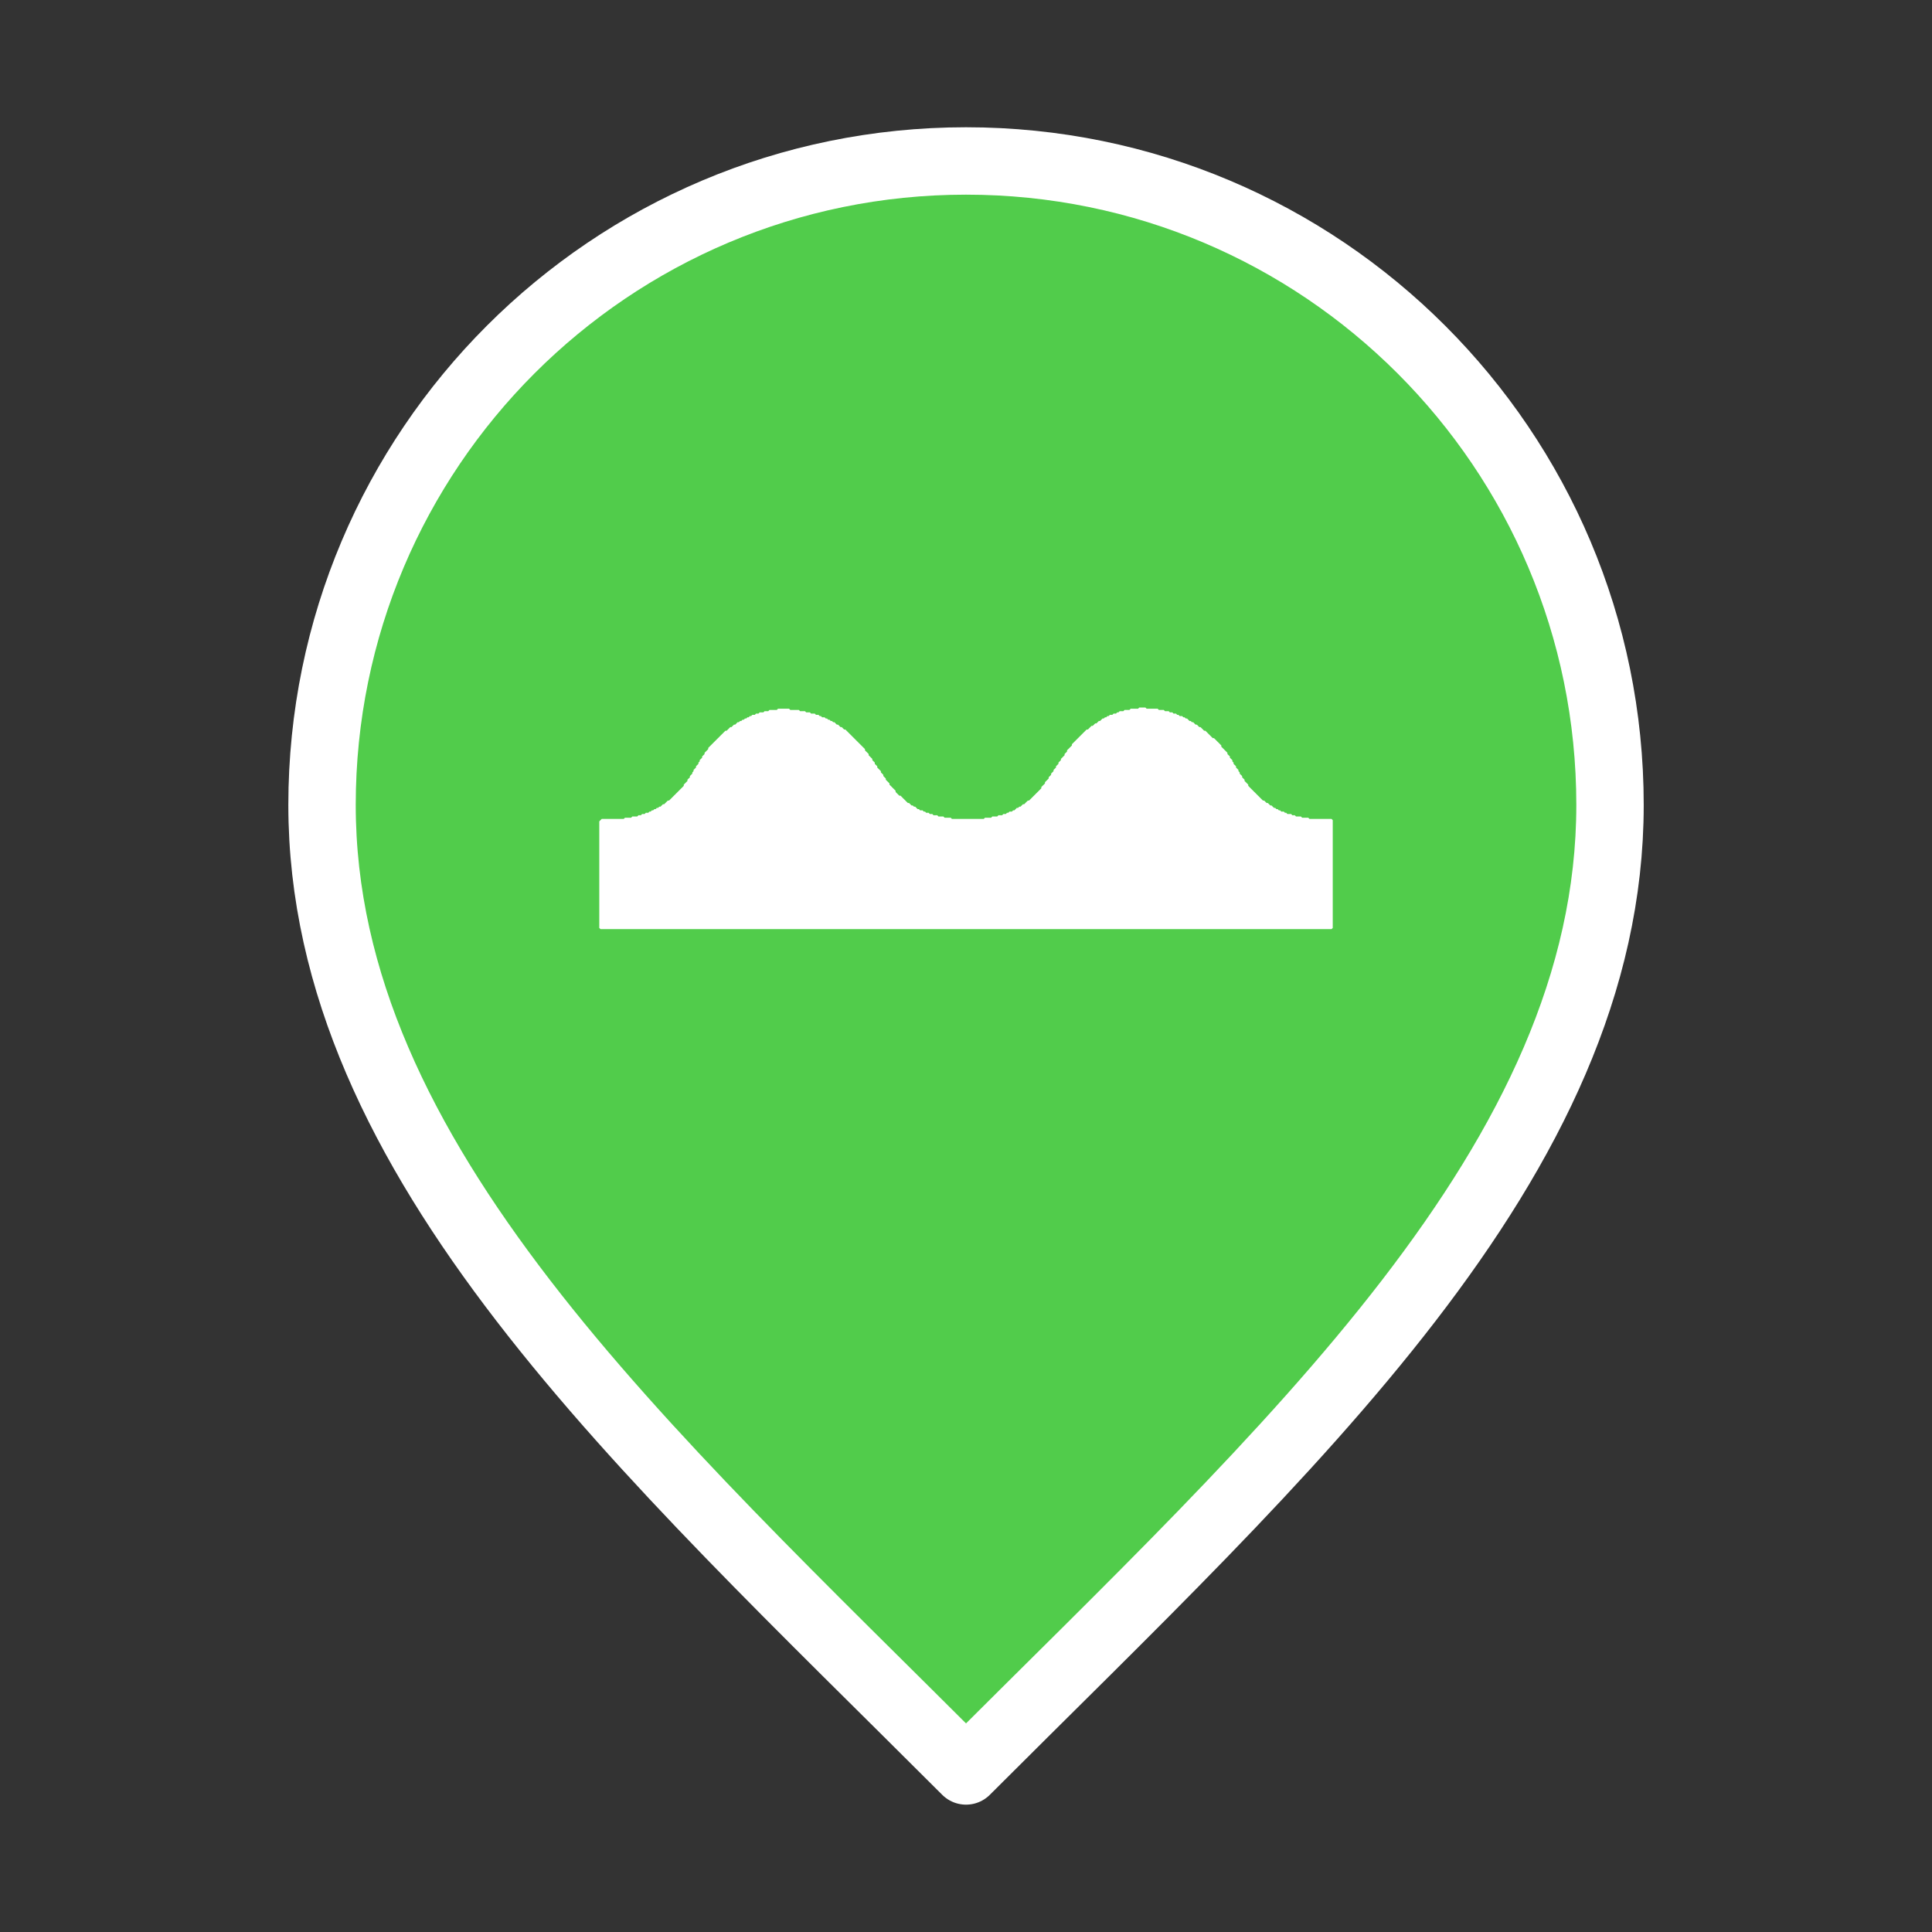 <svg width="70" height="70" viewBox="0 0 70 70" fill="none" xmlns="http://www.w3.org/2000/svg">
<rect x="0" y="0" width="70" height="70" fill="#333333" stroke="none"/>
<path d="M35.001 64.165C46.667 52.499 58.334 42.052 58.334 29.165C58.334 16.279 47.888 5.832 35.001 5.832C22.114 5.832 11.668 16.279 11.668 29.165C11.668 42.052 23.334 52.499 35.001 64.165Z" fill="#51CC4B" stroke="white" stroke-width="2.442" stroke-linecap="round" stroke-linejoin="round"/>
<path d="M48.243 33.664H48.199H48.155H48.11H48.066H48.022H47.977H47.933H47.888H47.844H47.8H47.755H47.711H47.667H47.622H47.578H47.533H47.489H47.445H47.4H47.356H47.312H47.267H47.223H47.179H47.134H47.09H47.045H47.001H46.957H46.912H46.868H46.824H46.779H46.735H46.691H46.646H46.602H46.557H46.513H46.469H46.424H46.38H46.336H46.291H46.247H46.203H46.158H46.114H46.069H46.025H45.981H45.936H45.892H45.848H45.803H45.759H45.715H45.67H45.626H45.581H45.537H45.493H45.448H45.404H45.36H45.315H45.271H45.227H45.182H45.138H45.093H45.049H45.005H44.96H44.916H44.872H44.827H44.783H44.739H44.694H44.65H44.605H44.561H44.517H44.472H44.428H44.384H44.339H44.295H44.251H44.206H44.162H44.117H44.073H44.029H43.984H43.94H43.895H43.851H43.807H43.762H43.718H43.674H43.629H43.585H43.541H43.496H43.452H43.407H43.363H43.319H43.274H43.23H43.186H43.141H43.097H43.053H43.008H42.964H42.919H42.875H42.831H42.786H42.742H42.698H42.653H42.609H42.565H42.52H42.476H42.431H42.387H42.343H42.298H42.254H42.21H42.165H42.121H42.077H42.032H41.988H41.944H41.899H41.855H41.81H41.766H41.722H41.677H41.633H41.589H41.544H41.5H41.455H41.411H41.367H41.322H41.278H41.234H41.189H41.145H41.1H41.056H41.012H40.967H40.923H40.879H40.834H40.79H40.746H40.701H40.657H40.612H40.568H40.524H40.479H40.435H40.391H40.346H40.302H40.258H40.213H40.169H40.124H40.08H40.036H39.991H39.947H39.903H39.858H39.814H39.77H39.725H39.681H39.636H39.592H39.548H39.503H39.459H39.415H39.37H39.326H39.282H39.237H39.193H39.148H39.104H39.06H39.015H38.971H38.927H38.882H38.838H38.794H38.749H38.705H38.66H38.616H38.572H38.527H38.483H38.439H38.394H38.35H38.306H38.261H38.217H38.172H38.128H38.084H38.039H37.995H37.951H37.906H37.862H37.818H37.773H37.729H37.684H37.64H37.596H37.551H37.507H37.462H37.418H37.374H37.329H37.285H37.241H37.196H37.152H37.108H37.063H37.019H36.974H36.93H36.886H36.841H36.797H36.753H36.708H36.664H36.62H36.575H36.531H36.486H36.442H36.398H36.353H36.309H36.265H36.22H36.176H36.132H36.087H36.043H35.998H35.954H35.91H35.865H35.821H35.777H35.732H35.688H35.644H35.599H35.555H35.51H35.466H35.422H35.377H35.333H35.289H35.244H35.2H35.156H35.111H35.067H35.022H34.978H34.934H34.889H34.845H34.801H34.756H34.712H34.667H34.623H34.579H34.534H34.49H34.446H34.401H34.357H34.313H34.268H34.224H34.179H34.135H34.091H34.046H34.002H33.958H33.913H33.869H33.825H33.78H33.736H33.691H33.647H33.603H33.558H33.514H33.47H33.425H33.381H33.337H33.292H33.248H33.203H33.159H33.115H33.07H33.026H32.982H32.937H32.893H32.849H32.804H32.76H32.715H32.671H32.627H32.582H32.538H32.494H32.449H32.405H32.361H32.316H32.272H32.227H32.183H32.139H32.094H32.05H32.006H31.961H31.917H31.872H31.828H31.784H31.739H31.695H31.651H31.606H31.562H31.517H31.473H31.429H31.384H31.34H31.296H31.251H31.207H31.163H31.118H31.074H31.029H30.985H30.941H30.896H30.852H30.808H30.763H30.719H30.675H30.63H30.586H30.541H30.497H30.453H30.408H30.364H30.32H30.275H30.231H30.187H30.142H30.098H30.053H30.009H29.965H29.92H29.876H29.832H29.787H29.743H29.699H29.654H29.61H29.566H29.521H29.477H29.432H29.388H29.344H29.299H29.255H29.21H29.166H29.122H29.077H29.033H28.989H28.944H28.9H28.856H28.811H28.767H28.723H28.678H28.634H28.589H28.545H28.501H28.456H28.412H28.368H28.323H28.279H28.235H28.19H28.146H28.101H28.057H28.013H27.968H27.924H27.88H27.835H27.791H27.747H27.702H27.658H27.613H27.569H27.525H27.48H27.436H27.392H27.347H27.303H27.259H27.214H27.17H27.125H27.081H27.037H26.992H26.948H26.904H26.859H26.815H26.77H26.726H26.682H26.637H26.593H26.549H26.504H26.46H26.416H26.371H26.327H26.282H26.238H26.194H26.149H26.105H26.061H26.016H25.972H25.927H25.883H25.839H25.794H25.75H25.706H25.661H25.617H25.573H25.528H25.484H25.439H25.395H25.351H25.306H25.262H25.218H25.173H25.129H25.084H25.04H24.996H24.951H24.907H24.863H24.818H24.774H24.73H24.685H24.641H24.596H24.552H24.508H24.463H24.419H24.375H24.33H24.286H24.242H24.197H24.153H24.108H24.064H24.02H23.975H23.931H23.887H23.842H23.798H23.754H23.709H23.665H23.62H23.576H23.532H23.487H23.443H23.399H23.354H23.31H23.265H23.221H23.177H23.133H23.088H23.044H22.999H22.955H22.911H22.866H22.822H22.777H22.733H22.689H22.644H22.6H22.556H22.511H22.467H22.423H22.378H22.334H22.29H22.245H22.201H22.156H22.112H22.068H22.023H21.979H21.935H21.89H21.846H21.802H21.757L21.713 33.62V33.575V33.531V33.486V33.442V33.398V33.353V33.309V33.264V33.22V33.176V33.131V33.087V33.043V32.998V32.954V32.91V32.865V32.821V32.776V32.732V32.688V32.643V32.599V32.555V32.51V32.466V32.422V32.377V32.333V32.288V32.244V32.2V32.155V32.111V32.067V32.022V31.978V31.934V31.889V31.845V31.8V31.756V31.712V31.667V31.623V31.579V31.534V31.49V31.445V31.401V31.357V31.312V31.268V31.224V31.179V31.135V31.091V31.046V31.002V30.957V30.913V30.869V30.824V30.78V30.736V30.691V30.647V30.603V30.558V30.514V30.47V30.425V30.381V30.336V30.292V30.248V30.203V30.159V30.115V30.07V30.026V29.982V29.937V29.893V29.848V29.804V29.76L21.757 29.715L21.757 29.715L21.802 29.671H21.846H21.89H21.935H21.979H22.023H22.068H22.112H22.156H22.201H22.245H22.29H22.334H22.378H22.423H22.467H22.511H22.556H22.6L22.6 29.671L22.644 29.627H22.689H22.733H22.777H22.822H22.866L22.866 29.627L22.911 29.582H22.955H22.999H23.044H23.088L23.088 29.582L23.133 29.538H23.177H23.221L23.221 29.538L23.265 29.494H23.31H23.354L23.354 29.494L23.399 29.449H23.443H23.487L23.488 29.449L23.532 29.405H23.576L23.576 29.405L23.62 29.36H23.665L23.665 29.36L23.709 29.316H23.754L23.754 29.316L23.798 29.272H23.842L23.842 29.272L23.887 29.227H23.931L23.931 29.227L23.975 29.183L23.976 29.183L24.02 29.139H24.064L24.064 29.139L24.108 29.094L24.109 29.094L24.153 29.05L24.153 29.05L24.197 29.006H24.242L24.242 29.005L24.286 28.961L24.286 28.961L24.33 28.917L24.331 28.917L24.375 28.872L24.375 28.872L24.419 28.828L24.419 28.828L24.463 28.784L24.464 28.784L24.508 28.739L24.508 28.739L24.552 28.695L24.552 28.695L24.596 28.651L24.597 28.651L24.641 28.606L24.641 28.606L24.685 28.562L24.685 28.562L24.73 28.518L24.73 28.517L24.774 28.473L24.774 28.473V28.429L24.818 28.384L24.819 28.384L24.863 28.34L24.863 28.34L24.907 28.296L24.907 28.296V28.251L24.951 28.207L24.952 28.207L24.996 28.163L24.996 28.163V28.118L25.04 28.074L25.04 28.074L25.084 28.029L25.085 28.029V27.985L25.129 27.941L25.129 27.941V27.896L25.173 27.852L25.173 27.852L25.218 27.808L25.218 27.808V27.763L25.262 27.719L25.262 27.719L25.306 27.675L25.306 27.674V27.63L25.351 27.586L25.351 27.586V27.541L25.395 27.497L25.395 27.497L25.439 27.453L25.44 27.453V27.408L25.484 27.364L25.484 27.364L25.528 27.32L25.528 27.32V27.275L25.573 27.231L25.573 27.231L25.617 27.187L25.617 27.186L25.661 27.142L25.661 27.142V27.098L25.706 27.053L25.706 27.053L25.75 27.009L25.75 27.009L25.794 26.965L25.794 26.965L25.839 26.92L25.839 26.92L25.883 26.876L25.883 26.876L25.927 26.832L25.928 26.831L25.972 26.787L25.972 26.787L26.016 26.743L26.016 26.743L26.061 26.699L26.061 26.698L26.105 26.654L26.105 26.654L26.149 26.61L26.149 26.61L26.194 26.566L26.194 26.565L26.238 26.521L26.238 26.521L26.282 26.477H26.327L26.327 26.477L26.371 26.432L26.371 26.432L26.416 26.388L26.416 26.388L26.46 26.344H26.504L26.504 26.343L26.549 26.299L26.549 26.299L26.593 26.255H26.637L26.637 26.255L26.682 26.21L26.682 26.21L26.726 26.166H26.77L26.771 26.166L26.815 26.122H26.859L26.859 26.122L26.904 26.077H26.948L26.948 26.077L26.992 26.033H27.037L27.037 26.033L27.081 25.989H27.125L27.125 25.989L27.17 25.944H27.214L27.214 25.944L27.259 25.9H27.303H27.347L27.347 25.9L27.392 25.856H27.436H27.48L27.48 25.855L27.525 25.811H27.569H27.613H27.658L27.658 25.811L27.702 25.767H27.747H27.791H27.835L27.835 25.767L27.88 25.723H27.924H27.968H28.013H28.057H28.101H28.146L28.146 25.722L28.19 25.678H28.235H28.279H28.323H28.368H28.412H28.456H28.501H28.545H28.589L28.634 25.722L28.634 25.723H28.678H28.723H28.767H28.811H28.856H28.9H28.944L28.989 25.767L28.989 25.767H29.033H29.077H29.122H29.166L29.21 25.811L29.21 25.811H29.255H29.299H29.344L29.388 25.855L29.388 25.856H29.432H29.477H29.521L29.565 25.9L29.566 25.9H29.61H29.654L29.698 25.944L29.699 25.944H29.743L29.787 25.989L29.787 25.989H29.832H29.876L29.92 26.033L29.92 26.033H29.965L30.009 26.077L30.009 26.077H30.053L30.098 26.122L30.098 26.122H30.142L30.186 26.166L30.187 26.166H30.231L30.275 26.21L30.275 26.21L30.32 26.255L30.32 26.255H30.364L30.408 26.299L30.408 26.299L30.453 26.343L30.453 26.344H30.497L30.541 26.388L30.541 26.388L30.586 26.432L30.586 26.432H30.63L30.674 26.477L30.675 26.477L30.719 26.521L30.719 26.521L30.763 26.565L30.763 26.566L30.808 26.61L30.808 26.61L30.852 26.654L30.852 26.654L30.896 26.698L30.896 26.699L30.941 26.743L30.941 26.743L30.985 26.787L30.985 26.787L31.029 26.831L31.029 26.832L31.074 26.876L31.074 26.876L31.118 26.92L31.118 26.92L31.163 26.965L31.163 26.965L31.207 27.009L31.207 27.009L31.251 27.053L31.251 27.053L31.296 27.098L31.296 27.098L31.34 27.142V27.186L31.34 27.187L31.384 27.231L31.384 27.231L31.429 27.275L31.429 27.275L31.473 27.32V27.364L31.473 27.364L31.517 27.408L31.517 27.408L31.562 27.453L31.562 27.453L31.606 27.497V27.541L31.606 27.541L31.651 27.586L31.651 27.586L31.695 27.63V27.674L31.695 27.675L31.739 27.719L31.739 27.719L31.784 27.763V27.808L31.784 27.808L31.828 27.852L31.828 27.852L31.872 27.896L31.872 27.896L31.917 27.941V27.985L31.917 27.985L31.961 28.029L31.961 28.029L32.005 28.074V28.118L32.006 28.118L32.05 28.163L32.05 28.163L32.094 28.207V28.251L32.094 28.251L32.139 28.296L32.139 28.296L32.183 28.34L32.183 28.34L32.227 28.384V28.429L32.227 28.429L32.272 28.473L32.272 28.473L32.316 28.517L32.316 28.518L32.36 28.562L32.361 28.562L32.405 28.606L32.405 28.606L32.449 28.651V28.695L32.449 28.695L32.493 28.739L32.494 28.739L32.538 28.784L32.538 28.784L32.582 28.828L32.582 28.828H32.627L32.671 28.872L32.671 28.872L32.715 28.917L32.715 28.917L32.76 28.961L32.76 28.961L32.804 29.005L32.804 29.006L32.848 29.05L32.849 29.05L32.893 29.094L32.893 29.094H32.937L32.981 29.139L32.982 29.139L33.026 29.183L33.026 29.183H33.07L33.115 29.227L33.115 29.227H33.159L33.203 29.272L33.203 29.272L33.248 29.316L33.248 29.316H33.292L33.336 29.36L33.337 29.36H33.381H33.425L33.469 29.405L33.47 29.405H33.514L33.558 29.449L33.558 29.449H33.603H33.647L33.691 29.494L33.691 29.494H33.736H33.78L33.824 29.538L33.825 29.538H33.869H33.913H33.958L34.002 29.582L34.002 29.582H34.046H34.091H34.135H34.179L34.224 29.627L34.224 29.627H34.268H34.313H34.357H34.401H34.446L34.49 29.671L34.49 29.671H34.534H34.579H34.623H34.667H34.712H34.756H34.801H34.845H34.889H34.934H34.978H35.022H35.067H35.111H35.156H35.2H35.244H35.289H35.333H35.377H35.422H35.466H35.51H35.555H35.599H35.644L35.644 29.671L35.688 29.627H35.732H35.777H35.821H35.865H35.91L35.91 29.627L35.954 29.582H35.998H36.043H36.087H36.132L36.132 29.582L36.176 29.538H36.22H36.265H36.309L36.309 29.538L36.353 29.494H36.398H36.442L36.442 29.494L36.486 29.449H36.531L36.531 29.449L36.575 29.405H36.62H36.664L36.664 29.405L36.708 29.36H36.753L36.753 29.36L36.797 29.316L36.797 29.316L36.841 29.272H36.886L36.886 29.272L36.93 29.227H36.974L36.975 29.227L37.019 29.183L37.019 29.183L37.063 29.139H37.108L37.108 29.139L37.152 29.094L37.152 29.094L37.196 29.05L37.197 29.05L37.241 29.006H37.285L37.285 29.005L37.329 28.961L37.33 28.961L37.374 28.917L37.374 28.917L37.418 28.872L37.418 28.872L37.462 28.828L37.463 28.828L37.507 28.784L37.507 28.784L37.551 28.739L37.551 28.739L37.596 28.695L37.596 28.695L37.64 28.651L37.64 28.651L37.684 28.606L37.684 28.606L37.729 28.562L37.729 28.562V28.517L37.773 28.473L37.773 28.473L37.818 28.429L37.818 28.429L37.862 28.384L37.862 28.384V28.34L37.906 28.296L37.906 28.296L37.951 28.251L37.951 28.251L37.995 28.207L37.995 28.207V28.163L38.039 28.118L38.039 28.118L38.084 28.074L38.084 28.074V28.029L38.128 27.985L38.128 27.985L38.172 27.941L38.172 27.941V27.896L38.217 27.852L38.217 27.852L38.261 27.808L38.261 27.808V27.763L38.306 27.719L38.306 27.719L38.35 27.675L38.35 27.674V27.63L38.394 27.586L38.394 27.586L38.439 27.541L38.439 27.541V27.497L38.483 27.453L38.483 27.453L38.527 27.408L38.527 27.408L38.572 27.364L38.572 27.364V27.32L38.616 27.275L38.616 27.275L38.66 27.231L38.66 27.231V27.186L38.705 27.142L38.705 27.142L38.749 27.098L38.749 27.098L38.794 27.053L38.794 27.053L38.838 27.009L38.838 27.009V26.965L38.882 26.92L38.882 26.92L38.927 26.876L38.927 26.876L38.971 26.832L38.971 26.831L39.015 26.787L39.016 26.787L39.06 26.743L39.06 26.743L39.104 26.699L39.104 26.698L39.148 26.654L39.149 26.654L39.193 26.61L39.193 26.61L39.237 26.566L39.237 26.565L39.282 26.521L39.282 26.521L39.326 26.477L39.326 26.477L39.37 26.432H39.415L39.415 26.432L39.459 26.388L39.459 26.388L39.503 26.344L39.504 26.343L39.548 26.299H39.592L39.592 26.299L39.636 26.255L39.637 26.255L39.681 26.21H39.725L39.725 26.21L39.77 26.166L39.77 26.166L39.814 26.122H39.858L39.858 26.122L39.903 26.077L39.903 26.077L39.947 26.033H39.991L39.992 26.033L40.036 25.989H40.08L40.08 25.989L40.124 25.944H40.169L40.169 25.944L40.213 25.9H40.258H40.302L40.302 25.9L40.346 25.856H40.391H40.435L40.435 25.855L40.479 25.811H40.524L40.524 25.811L40.568 25.767H40.612H40.657H40.701L40.701 25.767L40.746 25.723H40.79H40.834H40.879H40.923L40.923 25.722L40.967 25.678H41.012H41.056H41.1H41.145H41.189H41.234L41.234 25.678L41.278 25.634H41.322H41.367H41.411H41.455H41.5L41.544 25.678L41.544 25.678H41.589H41.633H41.677H41.722H41.766H41.81H41.855H41.899H41.944L41.988 25.722L41.988 25.723H42.032H42.077H42.121H42.165L42.209 25.767L42.21 25.767H42.254H42.298H42.343L42.387 25.811L42.387 25.811H42.431H42.476L42.52 25.855L42.52 25.856H42.565H42.609L42.653 25.9L42.653 25.9H42.698L42.742 25.944L42.742 25.944H42.786H42.831L42.875 25.989L42.875 25.989H42.919L42.964 26.033L42.964 26.033H43.008L43.053 26.077L43.053 26.077L43.097 26.122L43.097 26.122H43.141L43.186 26.166L43.186 26.166H43.23L43.274 26.21L43.274 26.21L43.319 26.255L43.319 26.255H43.363L43.407 26.299L43.407 26.299L43.452 26.343L43.452 26.344H43.496L43.541 26.388L43.541 26.388L43.585 26.432L43.585 26.432L43.629 26.477L43.629 26.477H43.674L43.718 26.521L43.718 26.521L43.762 26.565L43.762 26.566L43.807 26.61L43.807 26.61L43.851 26.654L43.851 26.654L43.895 26.698L43.895 26.699L43.94 26.743L43.94 26.743H43.984L44.029 26.787L44.029 26.787L44.073 26.831L44.073 26.832L44.117 26.876L44.117 26.876L44.162 26.92L44.162 26.92L44.206 26.965L44.206 26.965L44.25 27.009V27.053L44.251 27.053L44.295 27.098L44.295 27.098L44.339 27.142L44.339 27.142L44.383 27.186L44.384 27.187L44.428 27.231L44.428 27.231L44.472 27.275V27.32L44.472 27.32L44.517 27.364L44.517 27.364L44.561 27.408V27.453L44.561 27.453L44.605 27.497L44.605 27.497L44.65 27.541V27.586L44.65 27.586L44.694 27.63V27.674L44.694 27.675L44.738 27.719L44.739 27.719L44.783 27.763V27.808L44.783 27.808L44.827 27.852L44.827 27.852L44.871 27.896V27.941L44.872 27.941L44.916 27.985V28.029L44.916 28.029L44.96 28.074L44.96 28.074L45.005 28.118V28.163L45.005 28.163L45.049 28.207L45.049 28.207L45.093 28.251V28.296L45.093 28.296L45.138 28.34L45.138 28.34L45.182 28.384L45.182 28.384L45.226 28.429V28.473L45.227 28.473L45.271 28.517L45.271 28.518L45.315 28.562L45.315 28.562L45.359 28.606L45.36 28.606L45.404 28.651L45.404 28.651L45.448 28.695L45.448 28.695L45.493 28.739L45.493 28.739L45.537 28.784L45.537 28.784L45.581 28.828L45.581 28.828L45.626 28.872L45.626 28.872L45.67 28.917L45.67 28.917L45.714 28.961L45.715 28.961L45.759 29.005L45.759 29.006H45.803L45.847 29.05L45.848 29.05L45.892 29.094L45.892 29.094H45.936L45.981 29.139L45.981 29.139L46.025 29.183L46.025 29.183H46.069L46.114 29.227L46.114 29.227L46.158 29.272L46.158 29.272H46.203L46.247 29.316L46.247 29.316H46.291L46.336 29.36L46.336 29.36H46.38L46.424 29.405L46.424 29.405H46.469H46.513L46.557 29.449L46.557 29.449H46.602L46.646 29.494L46.646 29.494H46.691H46.735H46.779L46.824 29.538L46.824 29.538H46.868H46.912L46.957 29.582L46.957 29.582H47.001H47.045H47.09H47.134L47.178 29.627L47.179 29.627H47.223H47.267H47.312H47.356H47.4L47.445 29.671L47.445 29.671H47.489H47.533H47.578H47.622H47.667H47.711H47.755H47.8H47.844H47.888H47.933H47.977H48.022H48.066H48.11H48.155H48.199H48.243L48.288 29.715V29.76V29.804V29.848V29.893V29.937V29.982V30.026V30.07V30.115V30.159V30.203V30.248V30.292V30.336V30.381V30.425V30.47V30.514V30.558V30.603V30.647V30.691V30.736V30.78V30.824V30.869V30.913V30.957V31.002V31.046V31.091V31.135V31.179V31.224V31.268V31.312V31.357V31.401V31.445V31.49V31.534V31.579V31.623V31.667V31.712V31.756V31.8V31.845V31.889V31.934V31.978V32.022V32.067V32.111V32.155V32.2V32.244V32.288V32.333V32.377V32.422V32.466V32.51V32.555V32.599V32.643V32.688V32.732V32.776V32.821V32.865V32.91V32.954V32.998V33.043V33.087V33.131V33.176V33.22V33.264V33.309V33.353V33.398V33.442V33.486V33.531V33.575V33.62L48.243 33.664Z" fill="white"/>
</svg>
